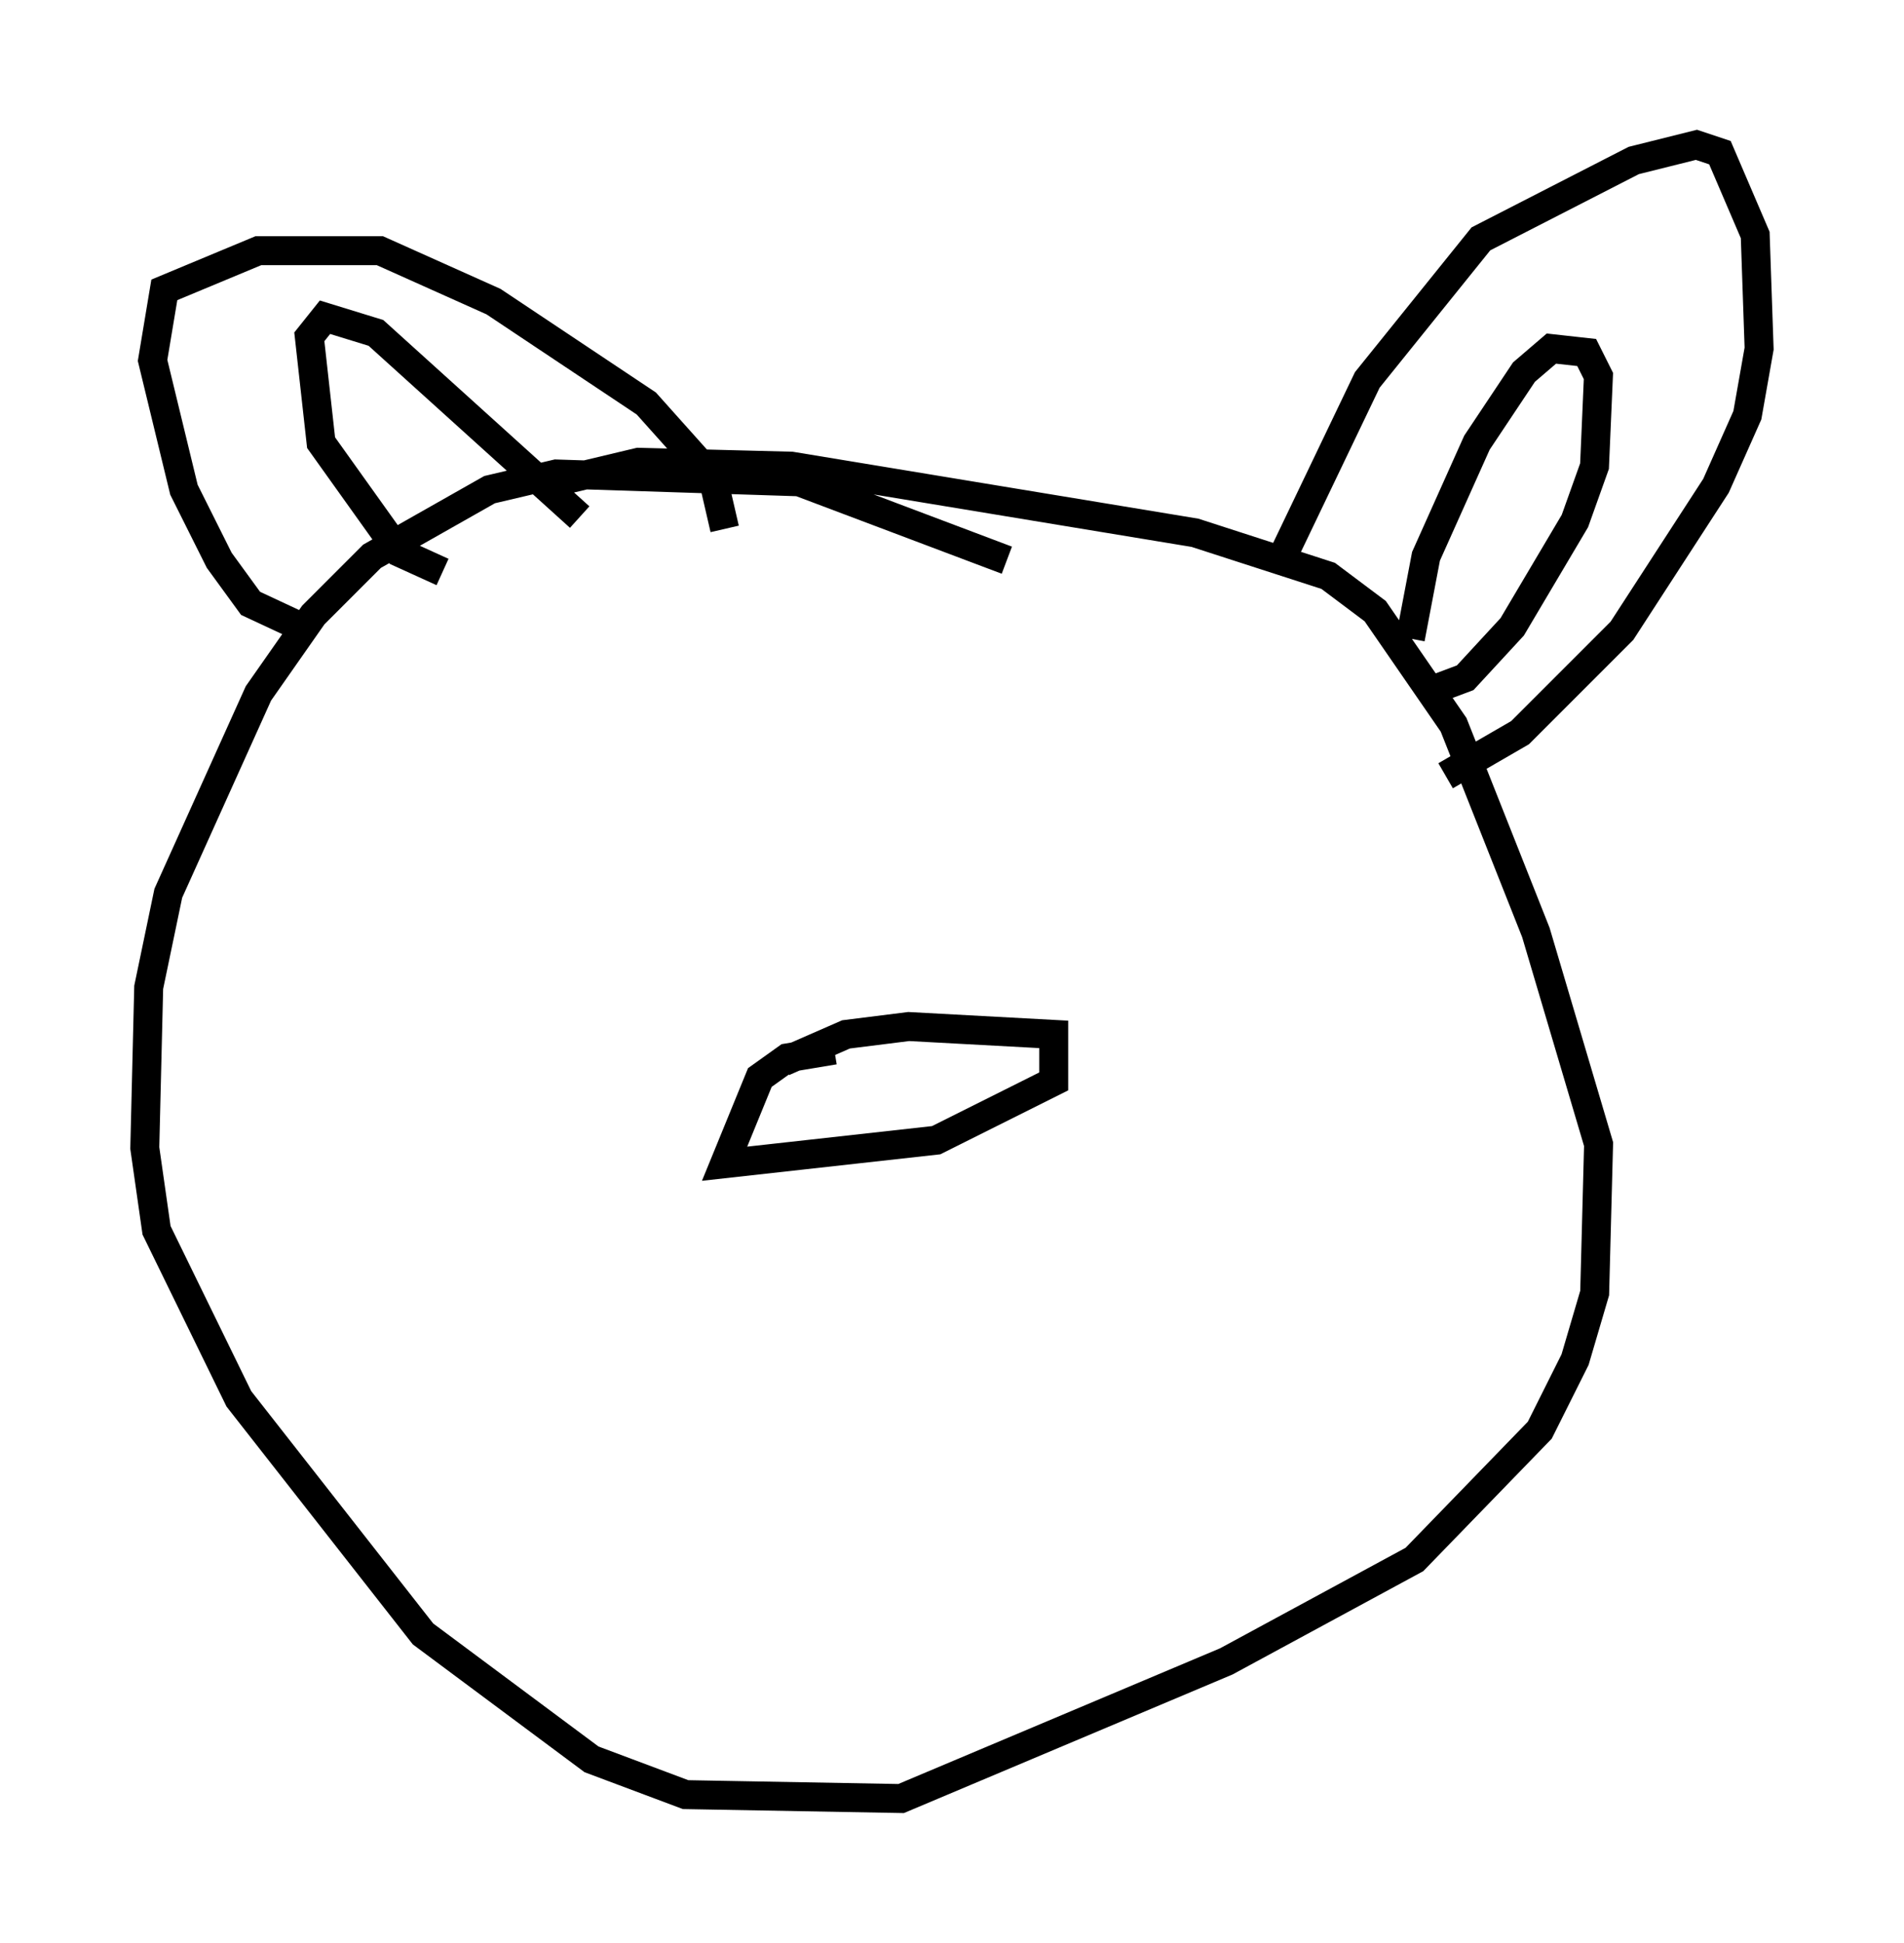 <?xml version="1.0" encoding="utf-8" ?>
<svg baseProfile="full" height="67.104" version="1.1" width="65.75" xmlns="http://www.w3.org/2000/svg" xmlns:ev="http://www.w3.org/2001/xml-events" xmlns:xlink="http://www.w3.org/1999/xlink"><defs /><rect fill="white" height="67.104" width="65.75" x="0" y="0" /><path d="M35.852, 20.561 m-1.083, -1.218 l-7.172, -2.706 -8.39, -0.271 l-2.3, 0.541 -4.059, 2.3 l-2.03, 2.03 -1.894, 2.706 l-3.112, 6.901 -0.677, 3.248 l-0.135, 5.548 0.406, 2.842 l2.842, 5.819 6.36, 8.119 l5.819, 4.33 3.248, 1.218 l7.442, 0.135 11.231, -4.736 l6.495, -3.518 4.33, -4.465 l1.218, -2.436 0.677, -2.3 l0.135, -5.142 -2.165, -7.307 l-2.842, -7.172 -2.706, -3.924 l-1.624, -1.218 -4.601, -1.488 l-13.938, -2.3 -5.277, -0.135 l-2.842, 0.677 m-8.525, 5.142 l-2.03, -0.947 -1.083, -1.488 l-1.218, -2.436 -1.083, -4.465 l0.406, -2.436 3.248, -1.353 l4.195, 0.0 3.924, 1.759 l5.277, 3.518 2.3, 2.571 l0.406, 1.759 m-9.743, 1.488 l-1.488, -0.677 -2.706, -3.789 l-0.406, -3.654 0.541, -0.677 l1.759, 0.541 7.036, 6.36 m24.086, 1.759 l3.112, -6.495 3.924, -4.871 l5.277, -2.706 2.165, -0.541 l0.812, 0.271 1.218, 2.842 l0.135, 3.924 -0.406, 2.3 l-1.083, 2.436 -3.248, 5.007 l-3.518, 3.518 -2.571, 1.488 m-1.218, -4.736 l0.541, -2.842 1.759, -3.924 l1.624, -2.436 0.947, -0.812 l1.218, 0.135 0.406, 0.812 l-0.135, 3.112 -0.677, 1.894 l-2.165, 3.654 -1.624, 1.759 l-1.083, 0.406 m-22.463, 12.855 l2.165, -0.947 2.165, -0.271 l5.007, 0.271 0.0, 1.624 l-4.059, 2.03 -7.307, 0.812 l1.218, -2.977 0.947, -0.677 l1.624, -0.271 " fill="none" stroke="black" stroke-width="1" /></svg>